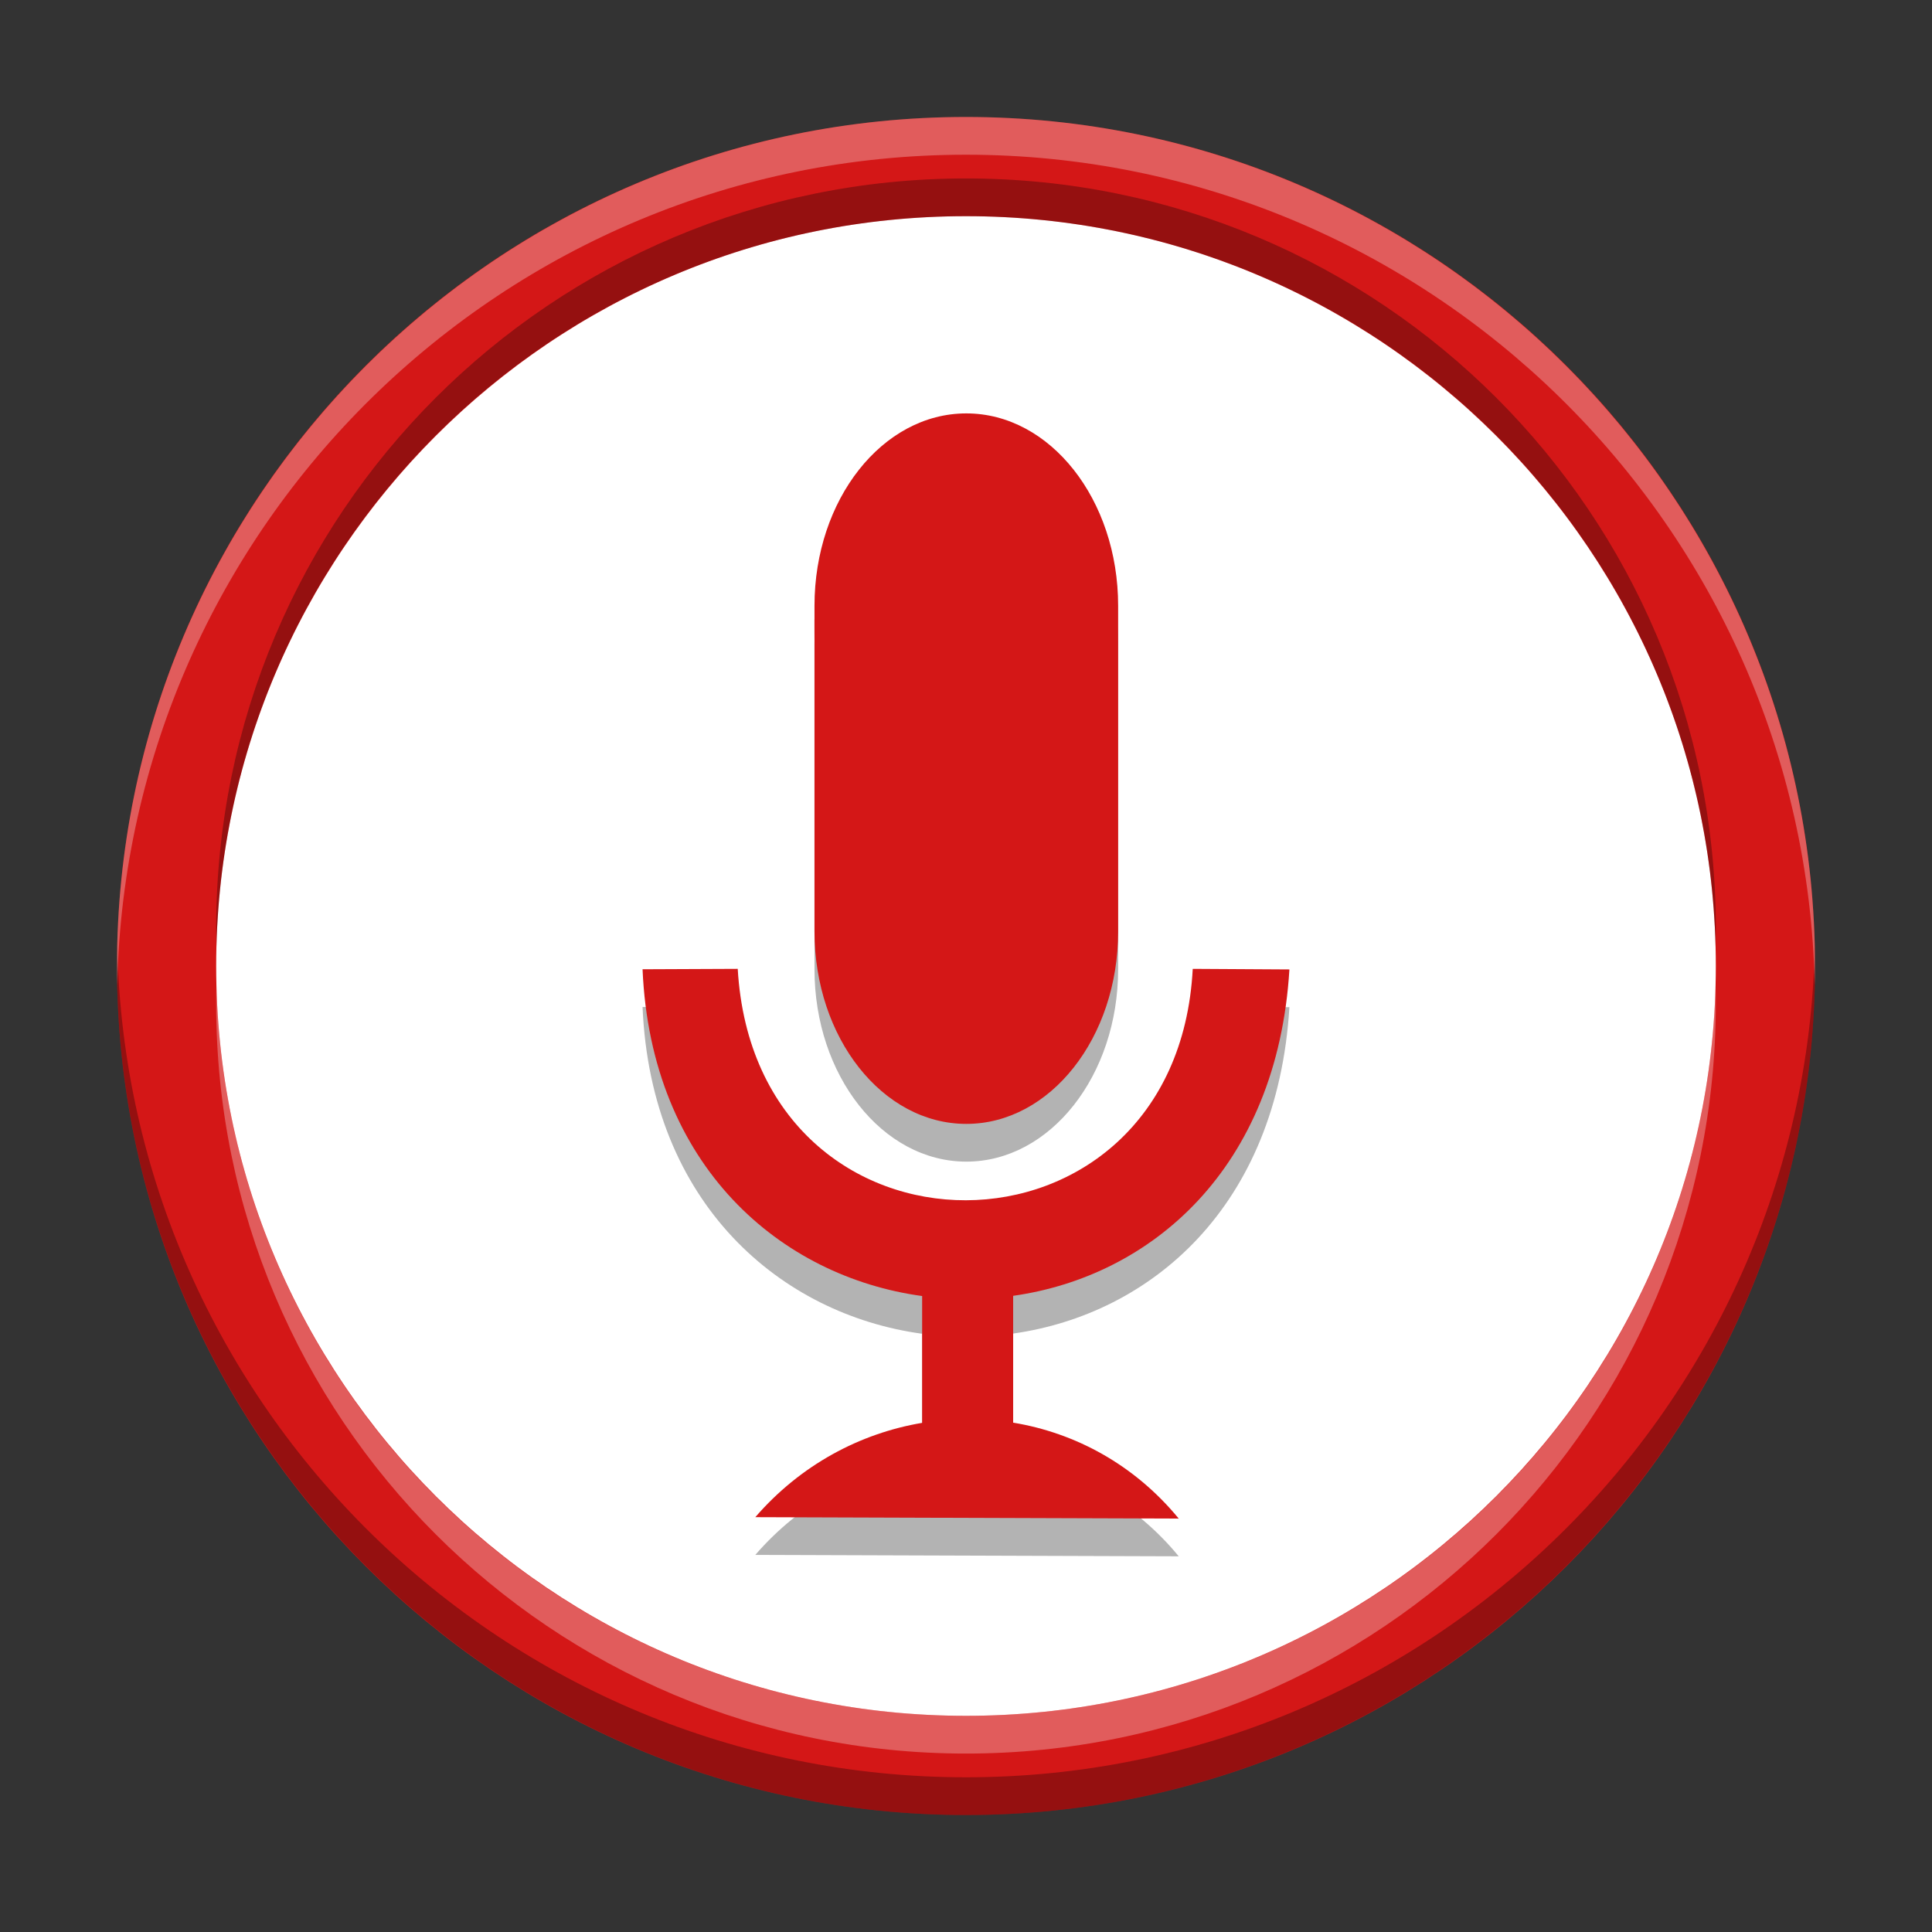 <svg width="512" height="512" version="1.1" viewBox="0 0 384 384" xmlns="http://www.w3.org/2000/svg"><rect x="0" y="0" width="384" height="384" fill="#333333" stroke="none"/><path d="m351.71 192c0 88.207-71.504 159.71-159.71 159.71s-159.71-71.504-159.71-159.71 71.504-159.71 159.71-159.71 159.71 71.504 159.71 159.71z" fill="#fff"/><path d="m350.89 192c0 87.754-71.141 158.89-158.89 158.89s-158.89-71.141-158.89-158.89 71.141-158.89 158.89-158.89 158.89 71.141 158.89 158.89zm0 0" fill="none" stroke="#d41717" stroke-linecap="round" stroke-miterlimit="7" stroke-width="19.715"/><g fill-rule="evenodd"><path d="m192.06 89.667c-16.664 0-30.173 17.118-30.173 38.231v64.753c0 21.113 13.509 38.231 30.173 38.231h7e-3c16.664 0 30.171-17.118 30.171-38.231v-64.753c0-21.113-13.507-38.231-30.171-38.231zm-45.431 110.4-18.917 0.082c1.673 39.169 27.49 61.118 55.57 64.947v25.207c-12.343 2.077-24.168 8.353-33.161 18.746l84.161 0.281c-8.798-10.707-20.55-17.03-32.911-19.068v-25.208c27.389-3.867 52.482-25.193 54.91-64.872l-19.214-0.114c-3.234 61.105-86.84 61.547-90.438 0z" opacity=".3"/><path d="m192.06 82.167c-16.664 0-30.173 17.118-30.173 38.231v64.753c0 21.113 13.509 38.231 30.173 38.231h7e-3c16.664 0 30.171-17.118 30.171-38.231v-64.753c0-21.113-13.507-38.231-30.171-38.231zm-45.431 110.4-18.917 0.082c1.673 39.169 27.49 61.118 55.57 64.947v25.207c-12.343 2.077-24.168 8.353-33.161 18.746l84.161 0.281c-8.798-10.706-20.55-17.03-32.911-19.068v-25.208c27.389-3.867 52.482-25.193 54.91-64.872l-19.214-0.114c-3.234 61.105-86.84 61.547-90.438 0z" fill="#d41717"/><path d="m162.32 117.52 37.707 0.012v10.34l-38.129-0.047c0.027-3.102-0.203-5.457 0.422-10.305z" fill="#d41717"/></g><path transform="scale(.75)" d="m256 47.289c-109.89 0-198.71 88.816-198.71 198.71 0 1.672 0.022 3.338 0.062 5 2.646-107.58 90.426-193.71 198.65-193.71 108.22 0 196 86.135 198.65 193.71 0.041-1.661 0.062-3.329 0.062-5 0-109.89-88.816-198.71-198.71-198.71zm-224.93 203.71c-0.036 1.663-0.064 3.329-0.064 5 0 124.1 100.9 225 225 225 124.1 0 225-100.89 225-225 0-1.671-0.028-3.337-0.064-5-2.667 121.81-102.5 220-224.93 220-122.43 0-222.27-98.198-224.93-220z" color="#000000" color-rendering="auto" dominant-baseline="auto" image-rendering="auto" opacity=".3" shape-rendering="auto" solid-color="#000000" style="font-feature-settings:normal;font-variant-alternates:normal;font-variant-caps:normal;font-variant-ligatures:normal;font-variant-numeric:normal;font-variant-position:normal;isolation:auto;mix-blend-mode:normal;shape-padding:0;text-decoration-color:#000000;text-decoration-line:none;text-decoration-style:solid;text-indent:0;text-orientation:mixed;text-transform:none;white-space:normal"/><path transform="scale(.75)" d="m256 31.002c-124.1 0-225 100.9-225 225 0 1.671 0.028 3.337 0.064 5 2.667-121.8 102.5-220 224.93-220 122.43 0 222.27 98.198 224.93 220 0.036-1.663 0.064-3.329 0.064-5 0-124.1-100.9-225-225-225zm-198.65 230c-0.041 1.662-0.062 3.328-0.062 5 0 109.89 88.816 198.71 198.71 198.71 109.9 0 198.71-88.809 198.71-198.71 0-1.672-0.022-3.338-0.062-5-2.645 107.58-90.425 193.71-198.65 193.71-108.22 0-196-86.135-198.65-193.71z" color="#000000" color-rendering="auto" dominant-baseline="auto" fill="#fff" image-rendering="auto" opacity=".3" shape-rendering="auto" solid-color="#000000" style="font-feature-settings:normal;font-variant-alternates:normal;font-variant-caps:normal;font-variant-ligatures:normal;font-variant-numeric:normal;font-variant-position:normal;isolation:auto;mix-blend-mode:normal;shape-padding:0;text-decoration-color:#000000;text-decoration-line:none;text-decoration-style:solid;text-indent:0;text-orientation:mixed;text-transform:none;white-space:normal"/></svg>
